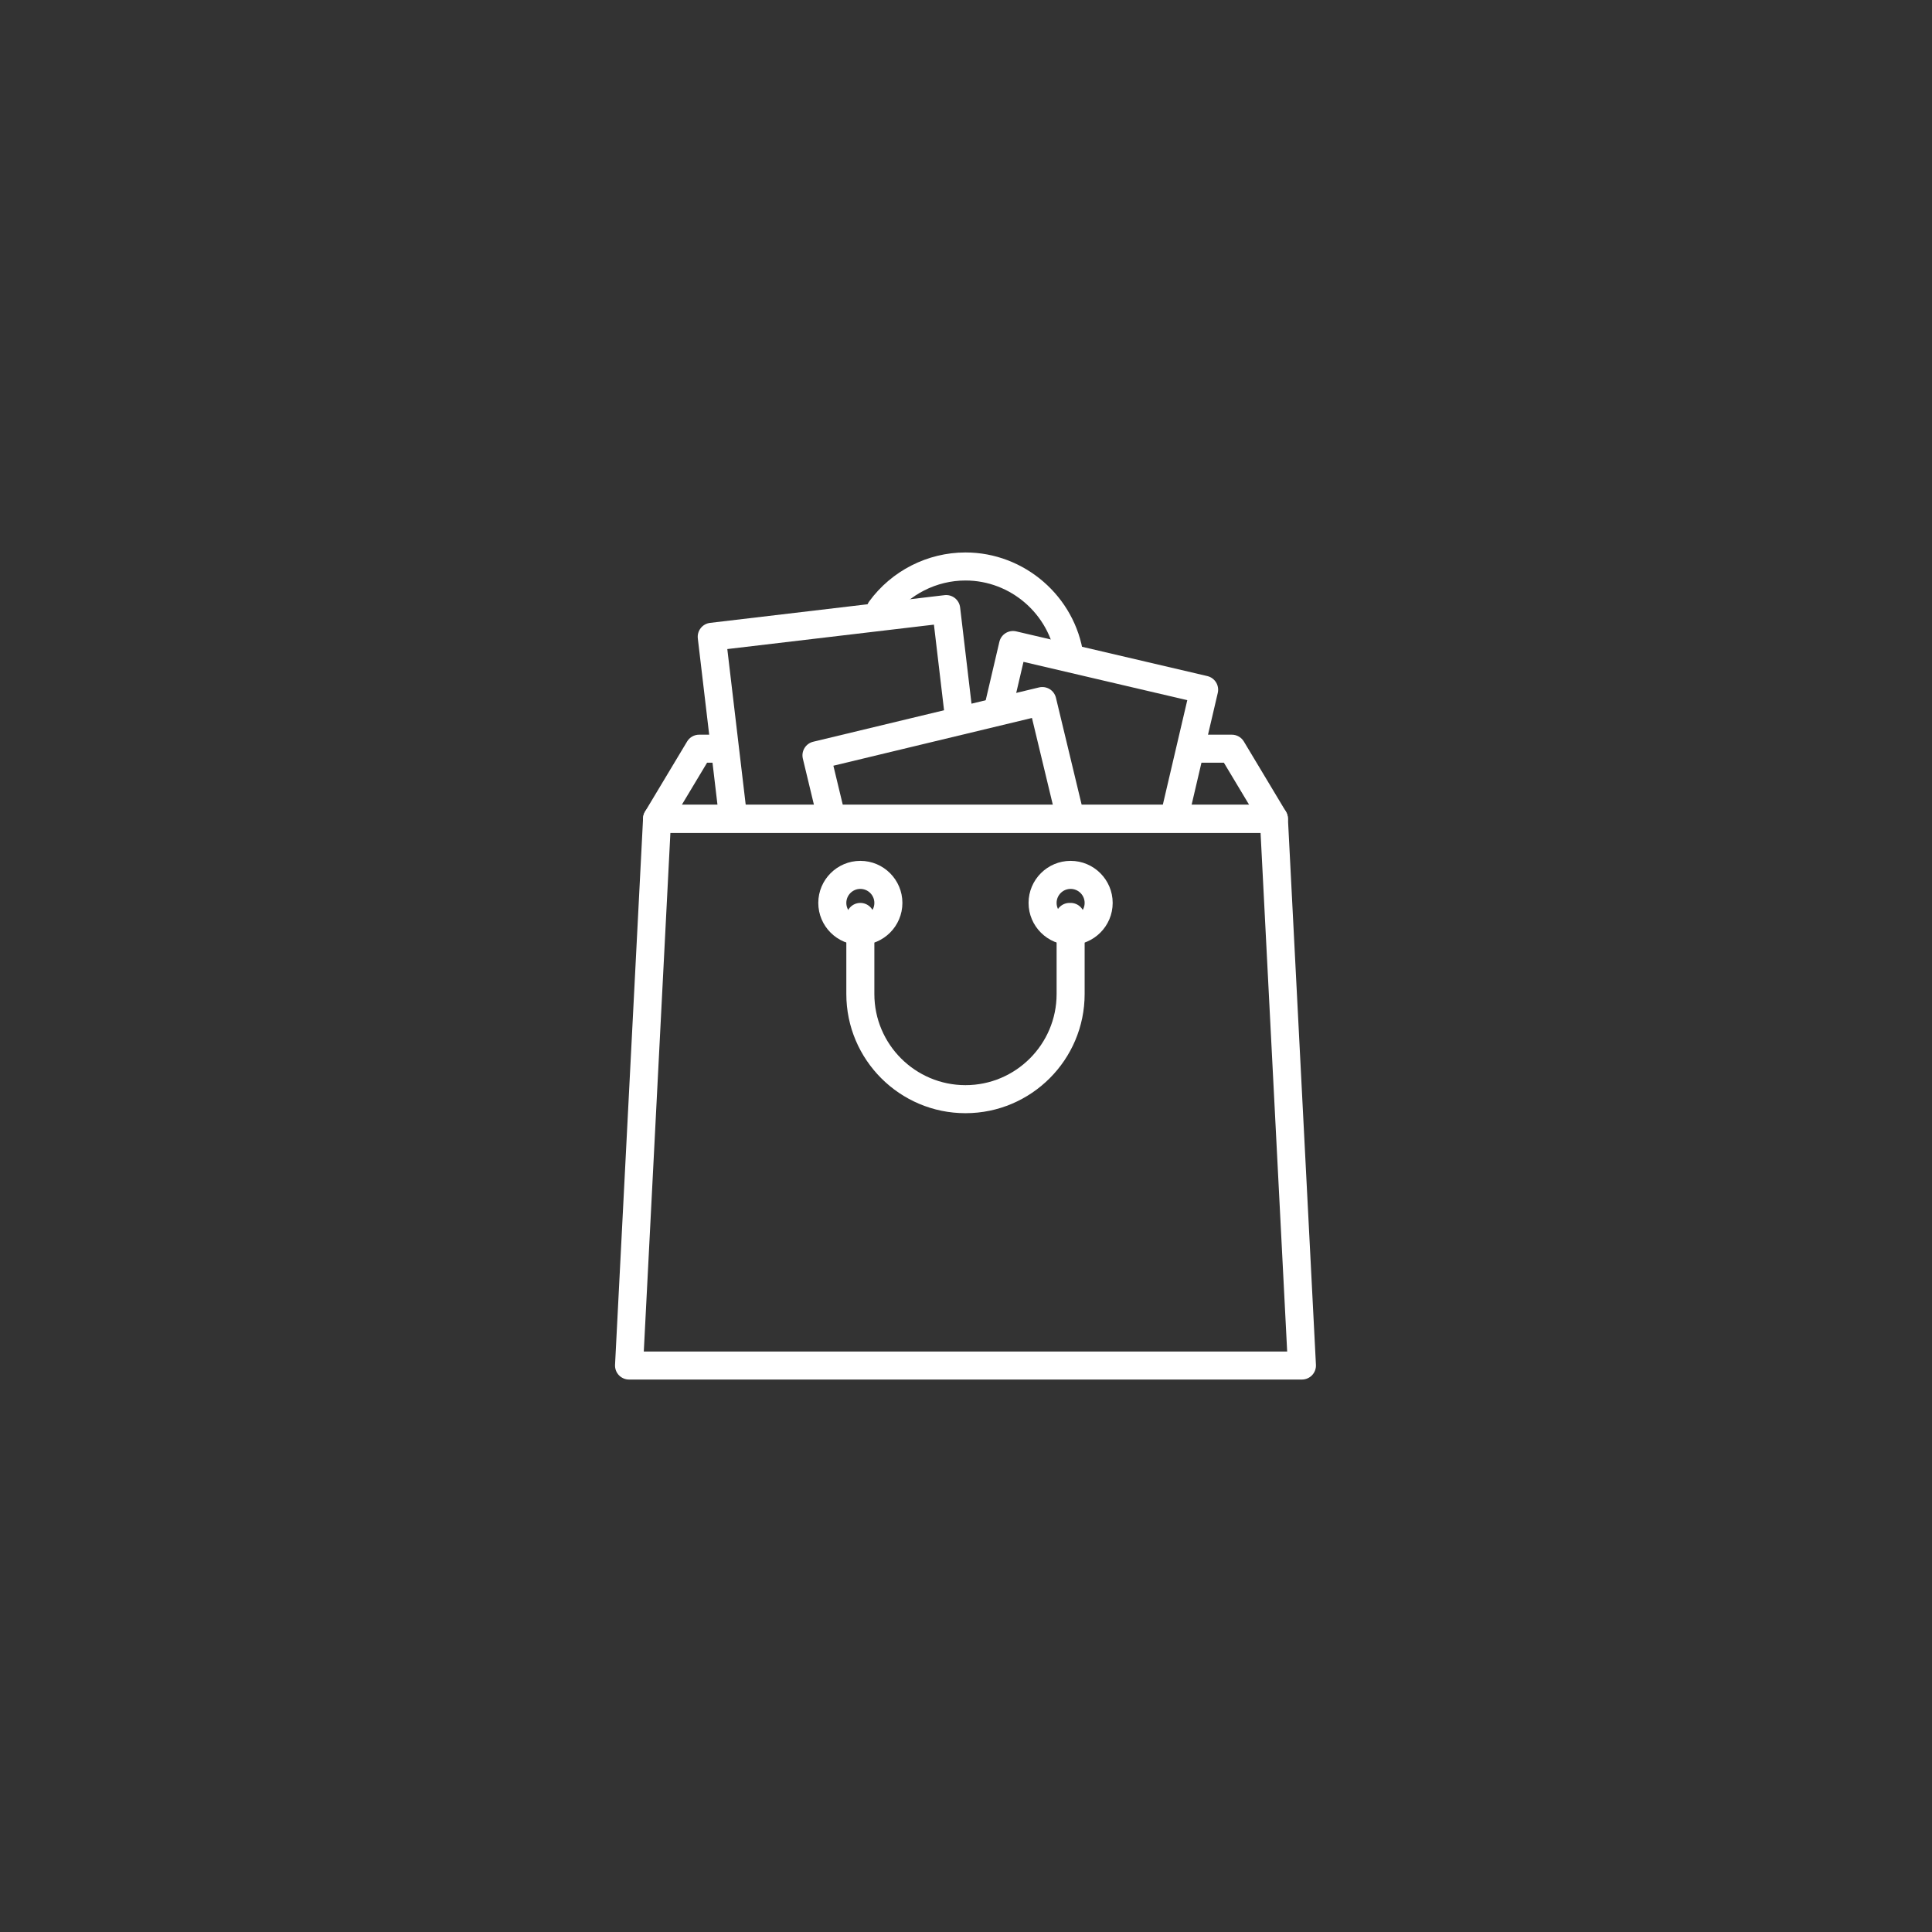 <?xml version="1.0" encoding="utf-8"?>
<!-- Generator: Adobe Illustrator 16.0.0, SVG Export Plug-In . SVG Version: 6.00 Build 0)  -->
<!DOCTYPE svg PUBLIC "-//W3C//DTD SVG 1.1//EN" "http://www.w3.org/Graphics/SVG/1.1/DTD/svg11.dtd">
<svg version="1.1" id="Layer_1" xmlns="http://www.w3.org/2000/svg" xmlns:xlink="http://www.w3.org/1999/xlink" x="0px" y="0px"
	 width="1000px" height="1000px" viewBox="0 0 1000 1000" enable-background="new 0 0 1000 1000" xml:space="preserve">
<rect x="0" y="0" width="1000" height="1000" fill="#333333" stroke="none"/>
<g>
	<g>
		<g>
			<path fill="#FFFFFF" d="M560.786,338.85c-4.302-30.156-30.552-52.899-61.054-52.899c-19.616,0-38.246,9.466-49.829,25.331
				c-2.366,3.235-1.658,7.774,1.577,10.14c3.226,2.357,7.774,1.658,10.136-1.582c8.867-12.131,23.113-19.376,38.115-19.376
				c23.328,0,43.397,17.384,46.688,40.434c0.519,3.621,3.624,6.233,7.176,6.233c0.338,0,0.688-0.025,1.034-0.072
				C558.596,346.489,561.353,342.814,560.786,338.85z"/>
		</g>
	</g>
	<g>
		<g>
			<path fill="#FFFFFF" d="M665.585,420.077l-21.769-36.281c-1.31-2.187-3.671-3.522-6.222-3.522h-20.86
				c-4.005,0-7.255,3.25-7.255,7.255c0,4.005,3.25,7.255,7.255,7.255h16.753l13.061,21.768H352.916l13.061-21.768h7.685
				c4.005,0,7.255-3.25,7.255-7.255c0-4.005-3.25-7.255-7.255-7.255h-11.792c-2.551,0-4.913,1.335-6.222,3.522l-21.768,36.281
				c-1.345,2.245-1.377,5.036-0.091,7.31c1.286,2.275,3.696,3.682,6.313,3.682h319.261c2.616,0,5.025-1.407,6.313-3.682
				C666.964,425.113,666.93,422.317,665.585,420.077z"/>
		</g>
	</g>
	<g>
		<g>
			<path fill="#FFFFFF" d="M629.416,353.173c-1.016-1.639-2.637-2.802-4.513-3.239l-98.913-23.135
				c-1.873-0.44-3.846-0.113-5.482,0.899c-1.633,1.016-2.798,2.638-3.235,4.513l-7.46,31.886c-0.913,3.901,1.51,7.804,5.413,8.714
				c3.9,0.914,7.808-1.51,8.718-5.413l5.808-24.818l84.781,19.832l-13.322,56.959c-0.914,3.901,1.51,7.804,5.412,8.714
				c0.56,0.129,1.114,0.191,1.662,0.191c3.296,0,6.278-2.258,7.054-5.601l14.977-64.024
				C630.756,356.778,630.433,354.806,629.416,353.173z"/>
		</g>
	</g>
	<g>
		<g>
			<path fill="#FFFFFF" d="M503.57,370.326l-6.612-55.918c-0.225-1.911-1.201-3.656-2.714-4.846
				c-1.514-1.19-3.425-1.735-5.344-1.509l-121.36,14.345c-3.977,0.472-6.821,4.077-6.352,8.059l11.022,93.263
				c0.438,3.692,3.569,6.407,7.198,6.407c0.283,0,0.574-0.019,0.863-0.051c3.975-0.472,6.819-4.077,6.352-8.059l-10.171-86.063
				l106.948-12.64l5.757,48.712c0.472,3.979,4.061,6.807,8.059,6.356C501.193,377.913,504.037,374.305,503.57,370.326z"/>
		</g>
	</g>
	<g>
		<g>
			<path fill="#FFFFFF" d="M560.955,421.055l-14.402-59.891c-0.451-1.869-1.626-3.486-3.265-4.492
				c-1.64-0.997-3.605-1.31-5.487-0.863L420.912,383.92c-3.896,0.936-6.294,4.855-5.358,8.751l7.198,29.935
				c0.935,3.901,4.855,6.301,8.749,5.359c3.897-0.936,6.294-4.855,5.359-8.752l-5.503-22.882l102.78-24.714l12.706,52.833
				c0.797,3.327,3.773,5.559,7.049,5.559c0.563,0,1.133-0.066,1.705-0.205C559.491,428.869,561.89,424.951,560.955,421.055z"/>
		</g>
	</g>
	<g>
		<g>
			<path fill="#FFFFFF" d="M666.615,423.442c-0.199-3.856-3.384-6.883-7.249-6.883H340.105c-3.865,0-7.049,3.025-7.249,6.883
				l-14.513,282.981c-0.102,1.984,0.617,3.928,1.985,5.369c1.371,1.438,3.271,2.257,5.261,2.257h348.284
				c1.987,0,3.89-0.815,5.268-2.257c1.366-1.441,2.085-3.382,1.984-5.369L666.615,423.442z M333.227,699.537l13.769-268.468h305.474
				l13.769,268.468H333.227z"/>
		</g>
	</g>
	<g>
		<g>
			<path fill="#FFFFFF" d="M554.152,445.58c-12.004,0-21.768,9.764-21.768,21.768s9.764,21.768,21.768,21.768
				s21.768-9.764,21.768-21.768S566.156,445.58,554.152,445.58z M554.152,474.604c-4.003,0-7.255-3.255-7.255-7.255
				c0-4,3.254-7.255,7.255-7.255c4,0,7.256,3.255,7.256,7.255C561.408,471.35,558.152,474.604,554.152,474.604z"/>
		</g>
	</g>
	<g>
		<g>
			<path fill="#FFFFFF" d="M445.313,445.58c-12.004,0-21.768,9.764-21.768,21.768s9.764,21.768,21.768,21.768
				c12.004,0,21.768-9.764,21.768-21.768S457.318,445.58,445.313,445.58z M445.313,474.604c-4,0-7.255-3.255-7.255-7.255
				c0-4,3.254-7.255,7.255-7.255c4.001,0,7.255,3.255,7.255,7.255C452.568,471.35,449.314,474.604,445.313,474.604z"/>
		</g>
	</g>
	<g>
		<g>
			<path fill="#FFFFFF" d="M554.152,467.347h-0.56c-4.005,0-7.255,3.25-7.255,7.255c0,0.991,0.195,1.937,0.56,2.798v37.109
				c0,26.004-21.158,47.164-47.165,47.164c-26.006,0-47.164-21.158-47.164-47.164v-39.905c0-4.005-3.25-7.255-7.255-7.255
				c-4.004,0-7.255,3.25-7.255,7.255v39.906c0,34.009,27.667,61.675,61.674,61.675c34.008,0,61.676-27.666,61.676-61.675v-39.906
				C561.408,470.6,558.157,467.347,554.152,467.347z"/>
		</g>
	</g>
	<g>
	</g>
	<g>
	</g>
	<g>
	</g>
	<g>
	</g>
	<g>
	</g>
	<g>
	</g>
	<g>
	</g>
	<g>
	</g>
	<g>
	</g>
	<g>
	</g>
	<g>
	</g>
	<g>
	</g>
	<g>
	</g>
	<g>
	</g>
	<g>
	</g>
</g>
</svg>
